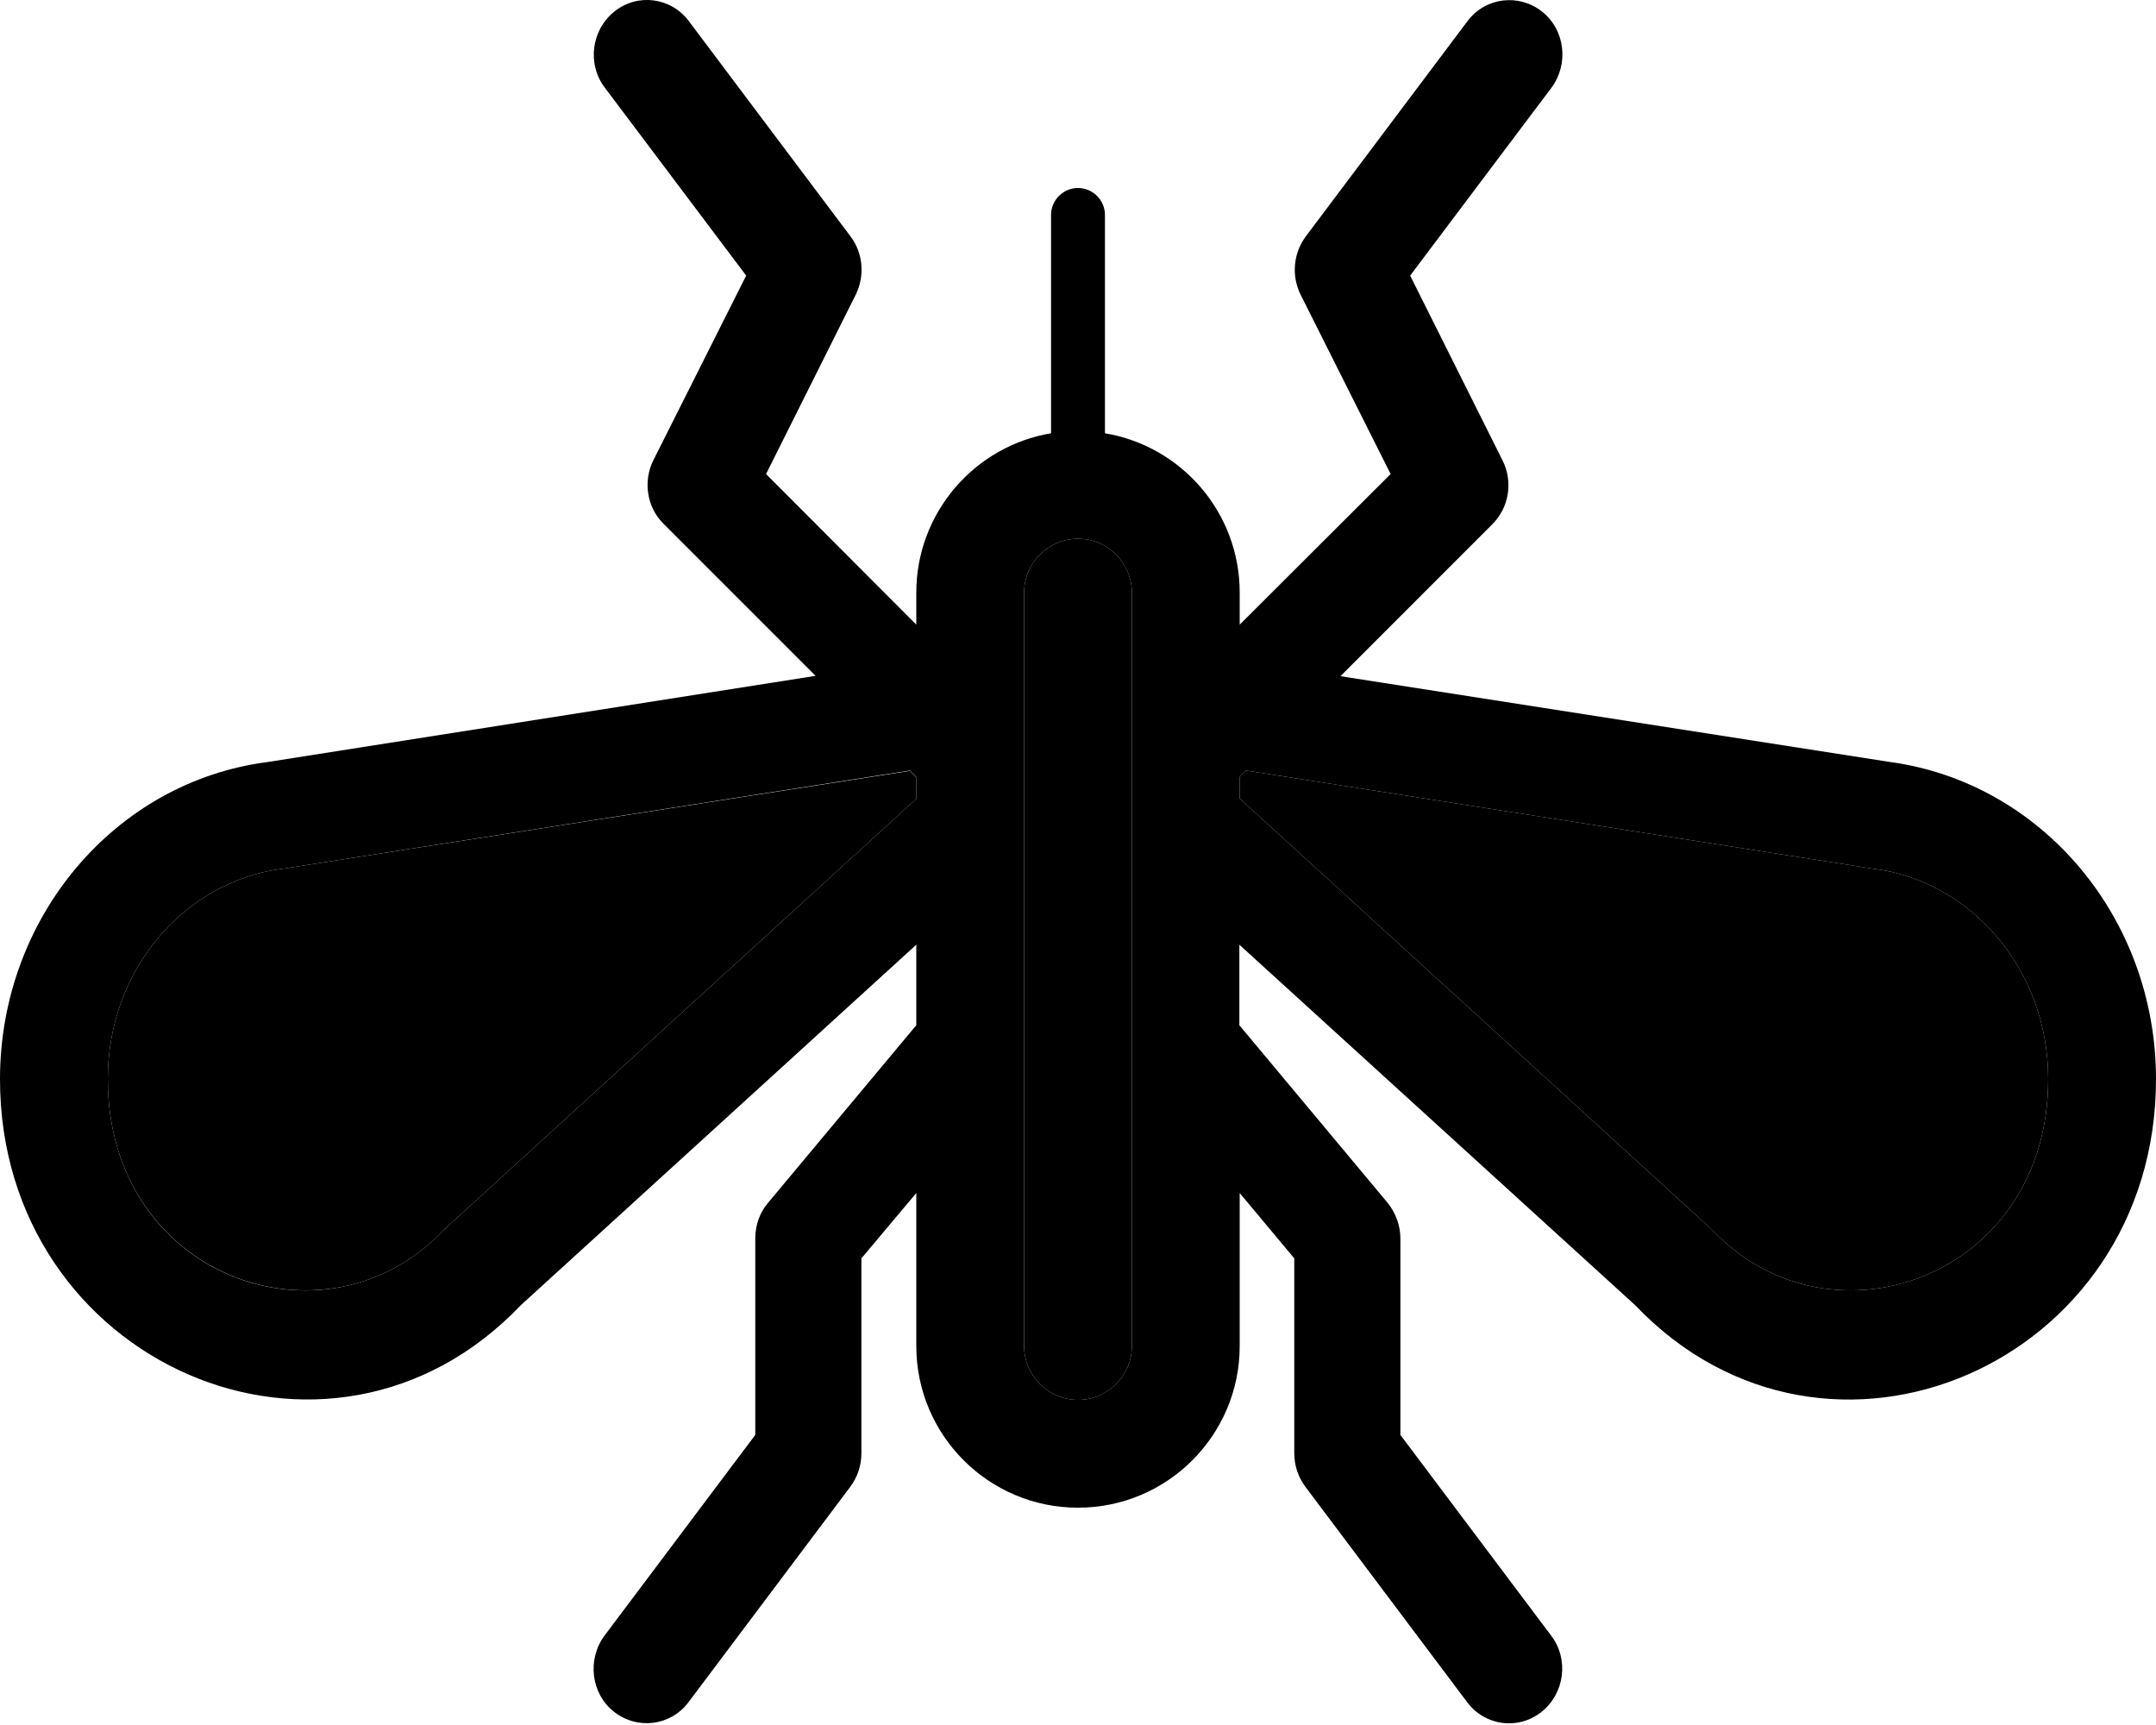 <svg xmlns="http://www.w3.org/2000/svg" viewBox="0 0 640 512"><path class="pr-icon-duotone-secondary" d="M32 320.3c0 58.9 64.6 81.6 99.5 45c.5-.5 1-1 1.6-1.5L272 237.1l0-6.4-1.9-1.9L84.3 257.8c-.3 0-.5 .1-.8 .1C55.2 261.6 32 287.4 32 320.3zM304 175.9l0 223.6c0 8.8 7.2 16 16 16s16-7.2 16-16l0-223.6c0-8.8-7.2-16-16-16s-16 7.2-16 16zm64 54.7l0 6.4L506.9 363.8c.5 .5 1.1 1 1.6 1.5c34.9 36.6 99.5 13.9 99.5-45c0-32.9-23.2-58.7-51.5-62.4c-.3 0-.5-.1-.8-.1L369.9 228.7l-1.9 1.9z"/><path class="pr-icon-duotone-primary" d="M182.4 3.4c-6.9 5.5-8.2 15.7-2.8 22.7l41.9 55.7L194 136.5c-3.2 6.3-2 14.1 3 19l45.1 45.1L79.3 226.2C34 232.1 0 272.5 0 320.3c0 84.5 97.6 126.9 154.6 67.1L272 280.4l0 23.9L228 357c-2.5 2.9-3.8 6.7-3.8 10.6l0 58.3-44.7 59.5c-5.3 7.1-4.1 17.3 2.8 22.7s16.8 4.2 22.1-2.9l48-63.9c2.1-2.8 3.3-6.3 3.3-9.9l0-57.9L272 354.1l0 45.4c0 26.5 21.5 48 48 48s48-21.5 48-48l0-45.4 16.2 19.4 0 57.9c0 3.6 1.2 7.1 3.3 9.9l48 63.9c5.3 7.1 15.2 8.4 22.1 2.9s8.2-15.7 2.8-22.7l-44.7-59.5 0-58.3c0-3.9-1.4-7.6-3.8-10.6l-44-52.7 0-23.9L485.4 387.4C542.4 447.2 640 404.9 640 320.3c0-47.9-34-88.2-79.4-94.2L397.9 200.7 443 155.6c5-5 6.2-12.7 3-19L418.6 81.8l41.9-55.7c5.3-7.1 4.1-17.3-2.8-22.7s-16.8-4.2-22.1 2.9l-48 63.9c-3.7 5-4.3 11.7-1.5 17.3l26.7 53.2L368 185.4l0-9.5c0-23.8-17.3-43.5-40-47.3l0-64.8c0-4.4-3.6-8-8-8s-8 3.6-8 8l0 64.8c-22.7 3.8-40 23.6-40 47.3l0 9.5-44.6-44.7L254 87.5c2.8-5.6 2.2-12.4-1.5-17.3l-48-63.9c-5.3-7.1-15.2-8.4-22.1-2.9zM272 237.1L133.1 363.8c-.5 .5-1.1 1-1.6 1.5C96.6 401.9 32 379.3 32 320.3c0-32.9 23.2-58.7 51.5-62.4c.3 0 .5-.1 .8-.1l185.8-29.1 1.9 1.9 0 6.4zM506.9 363.8L368 237l0-6.4 1.9-1.9 185.8 29.1c.3 0 .5 .1 .8 .1c28.3 3.7 51.5 29.5 51.5 62.4c0 58.9-64.6 81.6-99.5 45c-.5-.5-1-1-1.6-1.5zM304 399.5l0-223.6c0-8.8 7.2-16 16-16s16 7.2 16 16l0 223.6c0 8.8-7.2 16-16 16s-16-7.2-16-16z"/></svg>